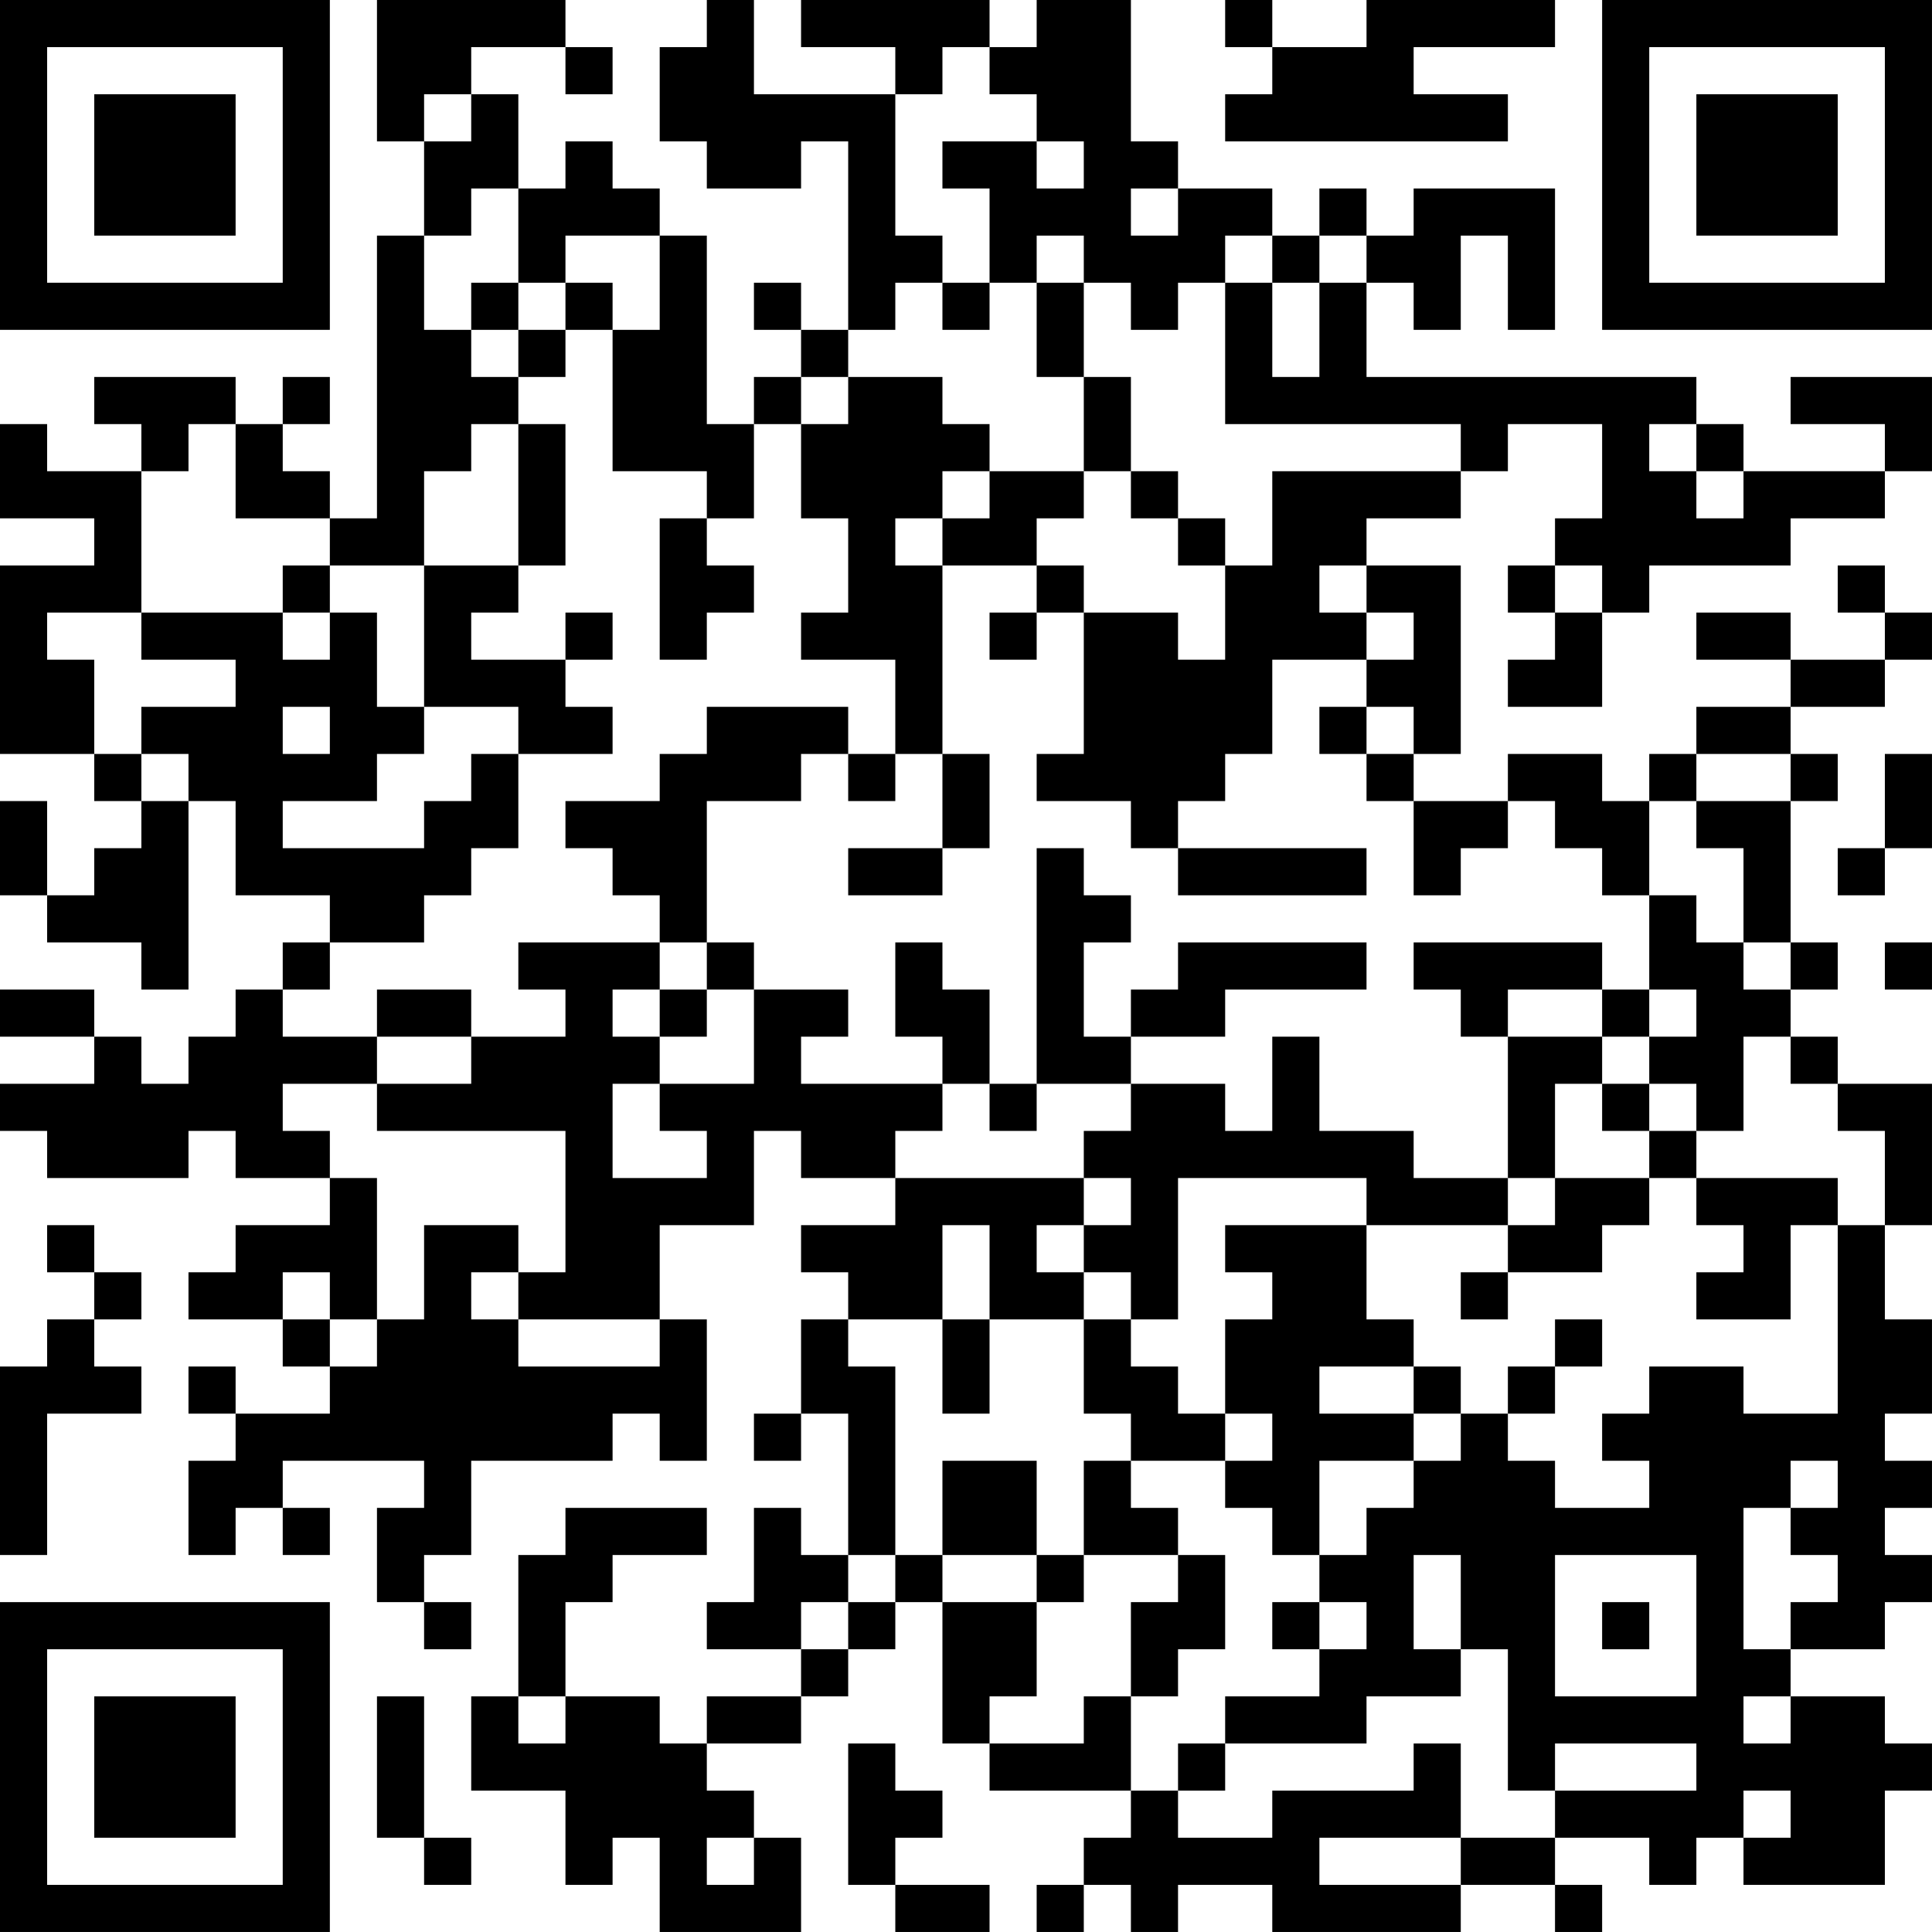 <?xml version="1.0" encoding="UTF-8"?>
<svg xmlns="http://www.w3.org/2000/svg" version="1.1" width="200" height="200" viewBox="0 0 200 200"><rect x="0" y="0" width="200" height="200" fill="#ffffff"/><g transform="scale(4.878)"><g transform="translate(0,0)"><path fill-rule="evenodd" d="M8 0L8 3L9 3L9 5L8 5L8 11L7 11L7 10L6 10L6 9L7 9L7 8L6 8L6 9L5 9L5 8L2 8L2 9L3 9L3 10L1 10L1 9L0 9L0 11L2 11L2 12L0 12L0 16L2 16L2 17L3 17L3 18L2 18L2 19L1 19L1 17L0 17L0 19L1 19L1 20L3 20L3 21L4 21L4 17L5 17L5 19L7 19L7 20L6 20L6 21L5 21L5 22L4 22L4 23L3 23L3 22L2 22L2 21L0 21L0 22L2 22L2 23L0 23L0 24L1 24L1 25L4 25L4 24L5 24L5 25L7 25L7 26L5 26L5 27L4 27L4 28L6 28L6 29L7 29L7 30L5 30L5 29L4 29L4 30L5 30L5 31L4 31L4 33L5 33L5 32L6 32L6 33L7 33L7 32L6 32L6 31L9 31L9 32L8 32L8 34L9 34L9 35L10 35L10 34L9 34L9 33L10 33L10 31L13 31L13 30L14 30L14 31L15 31L15 28L14 28L14 26L16 26L16 24L17 24L17 25L19 25L19 26L17 26L17 27L18 27L18 28L17 28L17 30L16 30L16 31L17 31L17 30L18 30L18 33L17 33L17 32L16 32L16 34L15 34L15 35L17 35L17 36L15 36L15 37L14 37L14 36L12 36L12 34L13 34L13 33L15 33L15 32L12 32L12 33L11 33L11 36L10 36L10 38L12 38L12 40L13 40L13 39L14 39L14 41L17 41L17 39L16 39L16 38L15 38L15 37L17 37L17 36L18 36L18 35L19 35L19 34L20 34L20 37L21 37L21 38L24 38L24 39L23 39L23 40L22 40L22 41L23 41L23 40L24 40L24 41L25 41L25 40L27 40L27 41L31 41L31 40L33 40L33 41L34 41L34 40L33 40L33 39L35 39L35 40L36 40L36 39L37 39L37 40L40 40L40 38L41 38L41 37L40 37L40 36L38 36L38 35L40 35L40 34L41 34L41 33L40 33L40 32L41 32L41 31L40 31L40 30L41 30L41 28L40 28L40 26L41 26L41 23L39 23L39 22L38 22L38 21L39 21L39 20L38 20L38 17L39 17L39 16L38 16L38 15L40 15L40 14L41 14L41 13L40 13L40 12L39 12L39 13L40 13L40 14L38 14L38 13L36 13L36 14L38 14L38 15L36 15L36 16L35 16L35 17L34 17L34 16L32 16L32 17L30 17L30 16L31 16L31 12L29 12L29 11L31 11L31 10L32 10L32 9L34 9L34 11L33 11L33 12L32 12L32 13L33 13L33 14L32 14L32 15L34 15L34 13L35 13L35 12L38 12L38 11L40 11L40 10L41 10L41 8L38 8L38 9L40 9L40 10L37 10L37 9L36 9L36 8L29 8L29 6L30 6L30 7L31 7L31 5L32 5L32 7L33 7L33 4L30 4L30 5L29 5L29 4L28 4L28 5L27 5L27 4L25 4L25 3L24 3L24 0L22 0L22 1L21 1L21 0L17 0L17 1L19 1L19 2L16 2L16 0L15 0L15 1L14 1L14 3L15 3L15 4L17 4L17 3L18 3L18 7L17 7L17 6L16 6L16 7L17 7L17 8L16 8L16 9L15 9L15 5L14 5L14 4L13 4L13 3L12 3L12 4L11 4L11 2L10 2L10 1L12 1L12 2L13 2L13 1L12 1L12 0ZM26 0L26 1L27 1L27 2L26 2L26 3L32 3L32 2L30 2L30 1L33 1L33 0L29 0L29 1L27 1L27 0ZM20 1L20 2L19 2L19 5L20 5L20 6L19 6L19 7L18 7L18 8L17 8L17 9L16 9L16 11L15 11L15 10L13 10L13 7L14 7L14 5L12 5L12 6L11 6L11 4L10 4L10 5L9 5L9 7L10 7L10 8L11 8L11 9L10 9L10 10L9 10L9 12L7 12L7 11L5 11L5 9L4 9L4 10L3 10L3 13L1 13L1 14L2 14L2 16L3 16L3 17L4 17L4 16L3 16L3 15L5 15L5 14L3 14L3 13L6 13L6 14L7 14L7 13L8 13L8 15L9 15L9 16L8 16L8 17L6 17L6 18L9 18L9 17L10 17L10 16L11 16L11 18L10 18L10 19L9 19L9 20L7 20L7 21L6 21L6 22L8 22L8 23L6 23L6 24L7 24L7 25L8 25L8 28L7 28L7 27L6 27L6 28L7 28L7 29L8 29L8 28L9 28L9 26L11 26L11 27L10 27L10 28L11 28L11 29L14 29L14 28L11 28L11 27L12 27L12 24L8 24L8 23L10 23L10 22L12 22L12 21L11 21L11 20L14 20L14 21L13 21L13 22L14 22L14 23L13 23L13 25L15 25L15 24L14 24L14 23L16 23L16 21L18 21L18 22L17 22L17 23L20 23L20 24L19 24L19 25L23 25L23 26L22 26L22 27L23 27L23 28L21 28L21 26L20 26L20 28L18 28L18 29L19 29L19 33L18 33L18 34L17 34L17 35L18 35L18 34L19 34L19 33L20 33L20 34L22 34L22 36L21 36L21 37L23 37L23 36L24 36L24 38L25 38L25 39L27 39L27 38L30 38L30 37L31 37L31 39L28 39L28 40L31 40L31 39L33 39L33 38L36 38L36 37L33 37L33 38L32 38L32 35L31 35L31 33L30 33L30 35L31 35L31 36L29 36L29 37L26 37L26 36L28 36L28 35L29 35L29 34L28 34L28 33L29 33L29 32L30 32L30 31L31 31L31 30L32 30L32 31L33 31L33 32L35 32L35 31L34 31L34 30L35 30L35 29L37 29L37 30L39 30L39 26L40 26L40 24L39 24L39 23L38 23L38 22L37 22L37 24L36 24L36 23L35 23L35 22L36 22L36 21L35 21L35 19L36 19L36 20L37 20L37 21L38 21L38 20L37 20L37 18L36 18L36 17L38 17L38 16L36 16L36 17L35 17L35 19L34 19L34 18L33 18L33 17L32 17L32 18L31 18L31 19L30 19L30 17L29 17L29 16L30 16L30 15L29 15L29 14L30 14L30 13L29 13L29 12L28 12L28 13L29 13L29 14L27 14L27 16L26 16L26 17L25 17L25 18L24 18L24 17L22 17L22 16L23 16L23 13L25 13L25 14L26 14L26 12L27 12L27 10L31 10L31 9L26 9L26 6L27 6L27 8L28 8L28 6L29 6L29 5L28 5L28 6L27 6L27 5L26 5L26 6L25 6L25 7L24 7L24 6L23 6L23 5L22 5L22 6L21 6L21 4L20 4L20 3L22 3L22 4L23 4L23 3L22 3L22 2L21 2L21 1ZM9 2L9 3L10 3L10 2ZM24 4L24 5L25 5L25 4ZM10 6L10 7L11 7L11 8L12 8L12 7L13 7L13 6L12 6L12 7L11 7L11 6ZM20 6L20 7L21 7L21 6ZM22 6L22 8L23 8L23 10L21 10L21 9L20 9L20 8L18 8L18 9L17 9L17 11L18 11L18 13L17 13L17 14L19 14L19 16L18 16L18 15L15 15L15 16L14 16L14 17L12 17L12 18L13 18L13 19L14 19L14 20L15 20L15 21L14 21L14 22L15 22L15 21L16 21L16 20L15 20L15 17L17 17L17 16L18 16L18 17L19 17L19 16L20 16L20 18L18 18L18 19L20 19L20 18L21 18L21 16L20 16L20 12L22 12L22 13L21 13L21 14L22 14L22 13L23 13L23 12L22 12L22 11L23 11L23 10L24 10L24 11L25 11L25 12L26 12L26 11L25 11L25 10L24 10L24 8L23 8L23 6ZM11 9L11 12L9 12L9 15L11 15L11 16L13 16L13 15L12 15L12 14L13 14L13 13L12 13L12 14L10 14L10 13L11 13L11 12L12 12L12 9ZM35 9L35 10L36 10L36 11L37 11L37 10L36 10L36 9ZM20 10L20 11L19 11L19 12L20 12L20 11L21 11L21 10ZM14 11L14 14L15 14L15 13L16 13L16 12L15 12L15 11ZM6 12L6 13L7 13L7 12ZM33 12L33 13L34 13L34 12ZM6 15L6 16L7 16L7 15ZM28 15L28 16L29 16L29 15ZM40 16L40 18L39 18L39 19L40 19L40 18L41 18L41 16ZM22 18L22 23L21 23L21 21L20 21L20 20L19 20L19 22L20 22L20 23L21 23L21 24L22 24L22 23L24 23L24 24L23 24L23 25L24 25L24 26L23 26L23 27L24 27L24 28L23 28L23 30L24 30L24 31L23 31L23 33L22 33L22 31L20 31L20 33L22 33L22 34L23 34L23 33L25 33L25 34L24 34L24 36L25 36L25 35L26 35L26 33L25 33L25 32L24 32L24 31L26 31L26 32L27 32L27 33L28 33L28 31L30 31L30 30L31 30L31 29L30 29L30 28L29 28L29 26L32 26L32 27L31 27L31 28L32 28L32 27L34 27L34 26L35 26L35 25L36 25L36 26L37 26L37 27L36 27L36 28L38 28L38 26L39 26L39 25L36 25L36 24L35 24L35 23L34 23L34 22L35 22L35 21L34 21L34 20L30 20L30 21L31 21L31 22L32 22L32 25L30 25L30 24L28 24L28 22L27 22L27 24L26 24L26 23L24 23L24 22L26 22L26 21L29 21L29 20L25 20L25 21L24 21L24 22L23 22L23 20L24 20L24 19L23 19L23 18ZM25 18L25 19L29 19L29 18ZM40 20L40 21L41 21L41 20ZM8 21L8 22L10 22L10 21ZM32 21L32 22L34 22L34 21ZM33 23L33 25L32 25L32 26L33 26L33 25L35 25L35 24L34 24L34 23ZM25 25L25 28L24 28L24 29L25 29L25 30L26 30L26 31L27 31L27 30L26 30L26 28L27 28L27 27L26 27L26 26L29 26L29 25ZM1 26L1 27L2 27L2 28L1 28L1 29L0 29L0 33L1 33L1 30L3 30L3 29L2 29L2 28L3 28L3 27L2 27L2 26ZM20 28L20 30L21 30L21 28ZM33 28L33 29L32 29L32 30L33 30L33 29L34 29L34 28ZM28 29L28 30L30 30L30 29ZM38 31L38 32L37 32L37 35L38 35L38 34L39 34L39 33L38 33L38 32L39 32L39 31ZM33 33L33 36L36 36L36 33ZM27 34L27 35L28 35L28 34ZM34 34L34 35L35 35L35 34ZM8 36L8 39L9 39L9 40L10 40L10 39L9 39L9 36ZM11 36L11 37L12 37L12 36ZM37 36L37 37L38 37L38 36ZM18 37L18 40L19 40L19 41L21 41L21 40L19 40L19 39L20 39L20 38L19 38L19 37ZM25 37L25 38L26 38L26 37ZM37 38L37 39L38 39L38 38ZM15 39L15 40L16 40L16 39ZM0 0L0 7L7 7L7 0ZM1 1L1 6L6 6L6 1ZM2 2L2 5L5 5L5 2ZM34 0L34 7L41 7L41 0ZM35 1L35 6L40 6L40 1ZM36 2L36 5L39 5L39 2ZM0 34L0 41L7 41L7 34ZM1 35L1 40L6 40L6 35ZM2 36L2 39L5 39L5 36Z" fill="#000000"/></g></g></svg>
